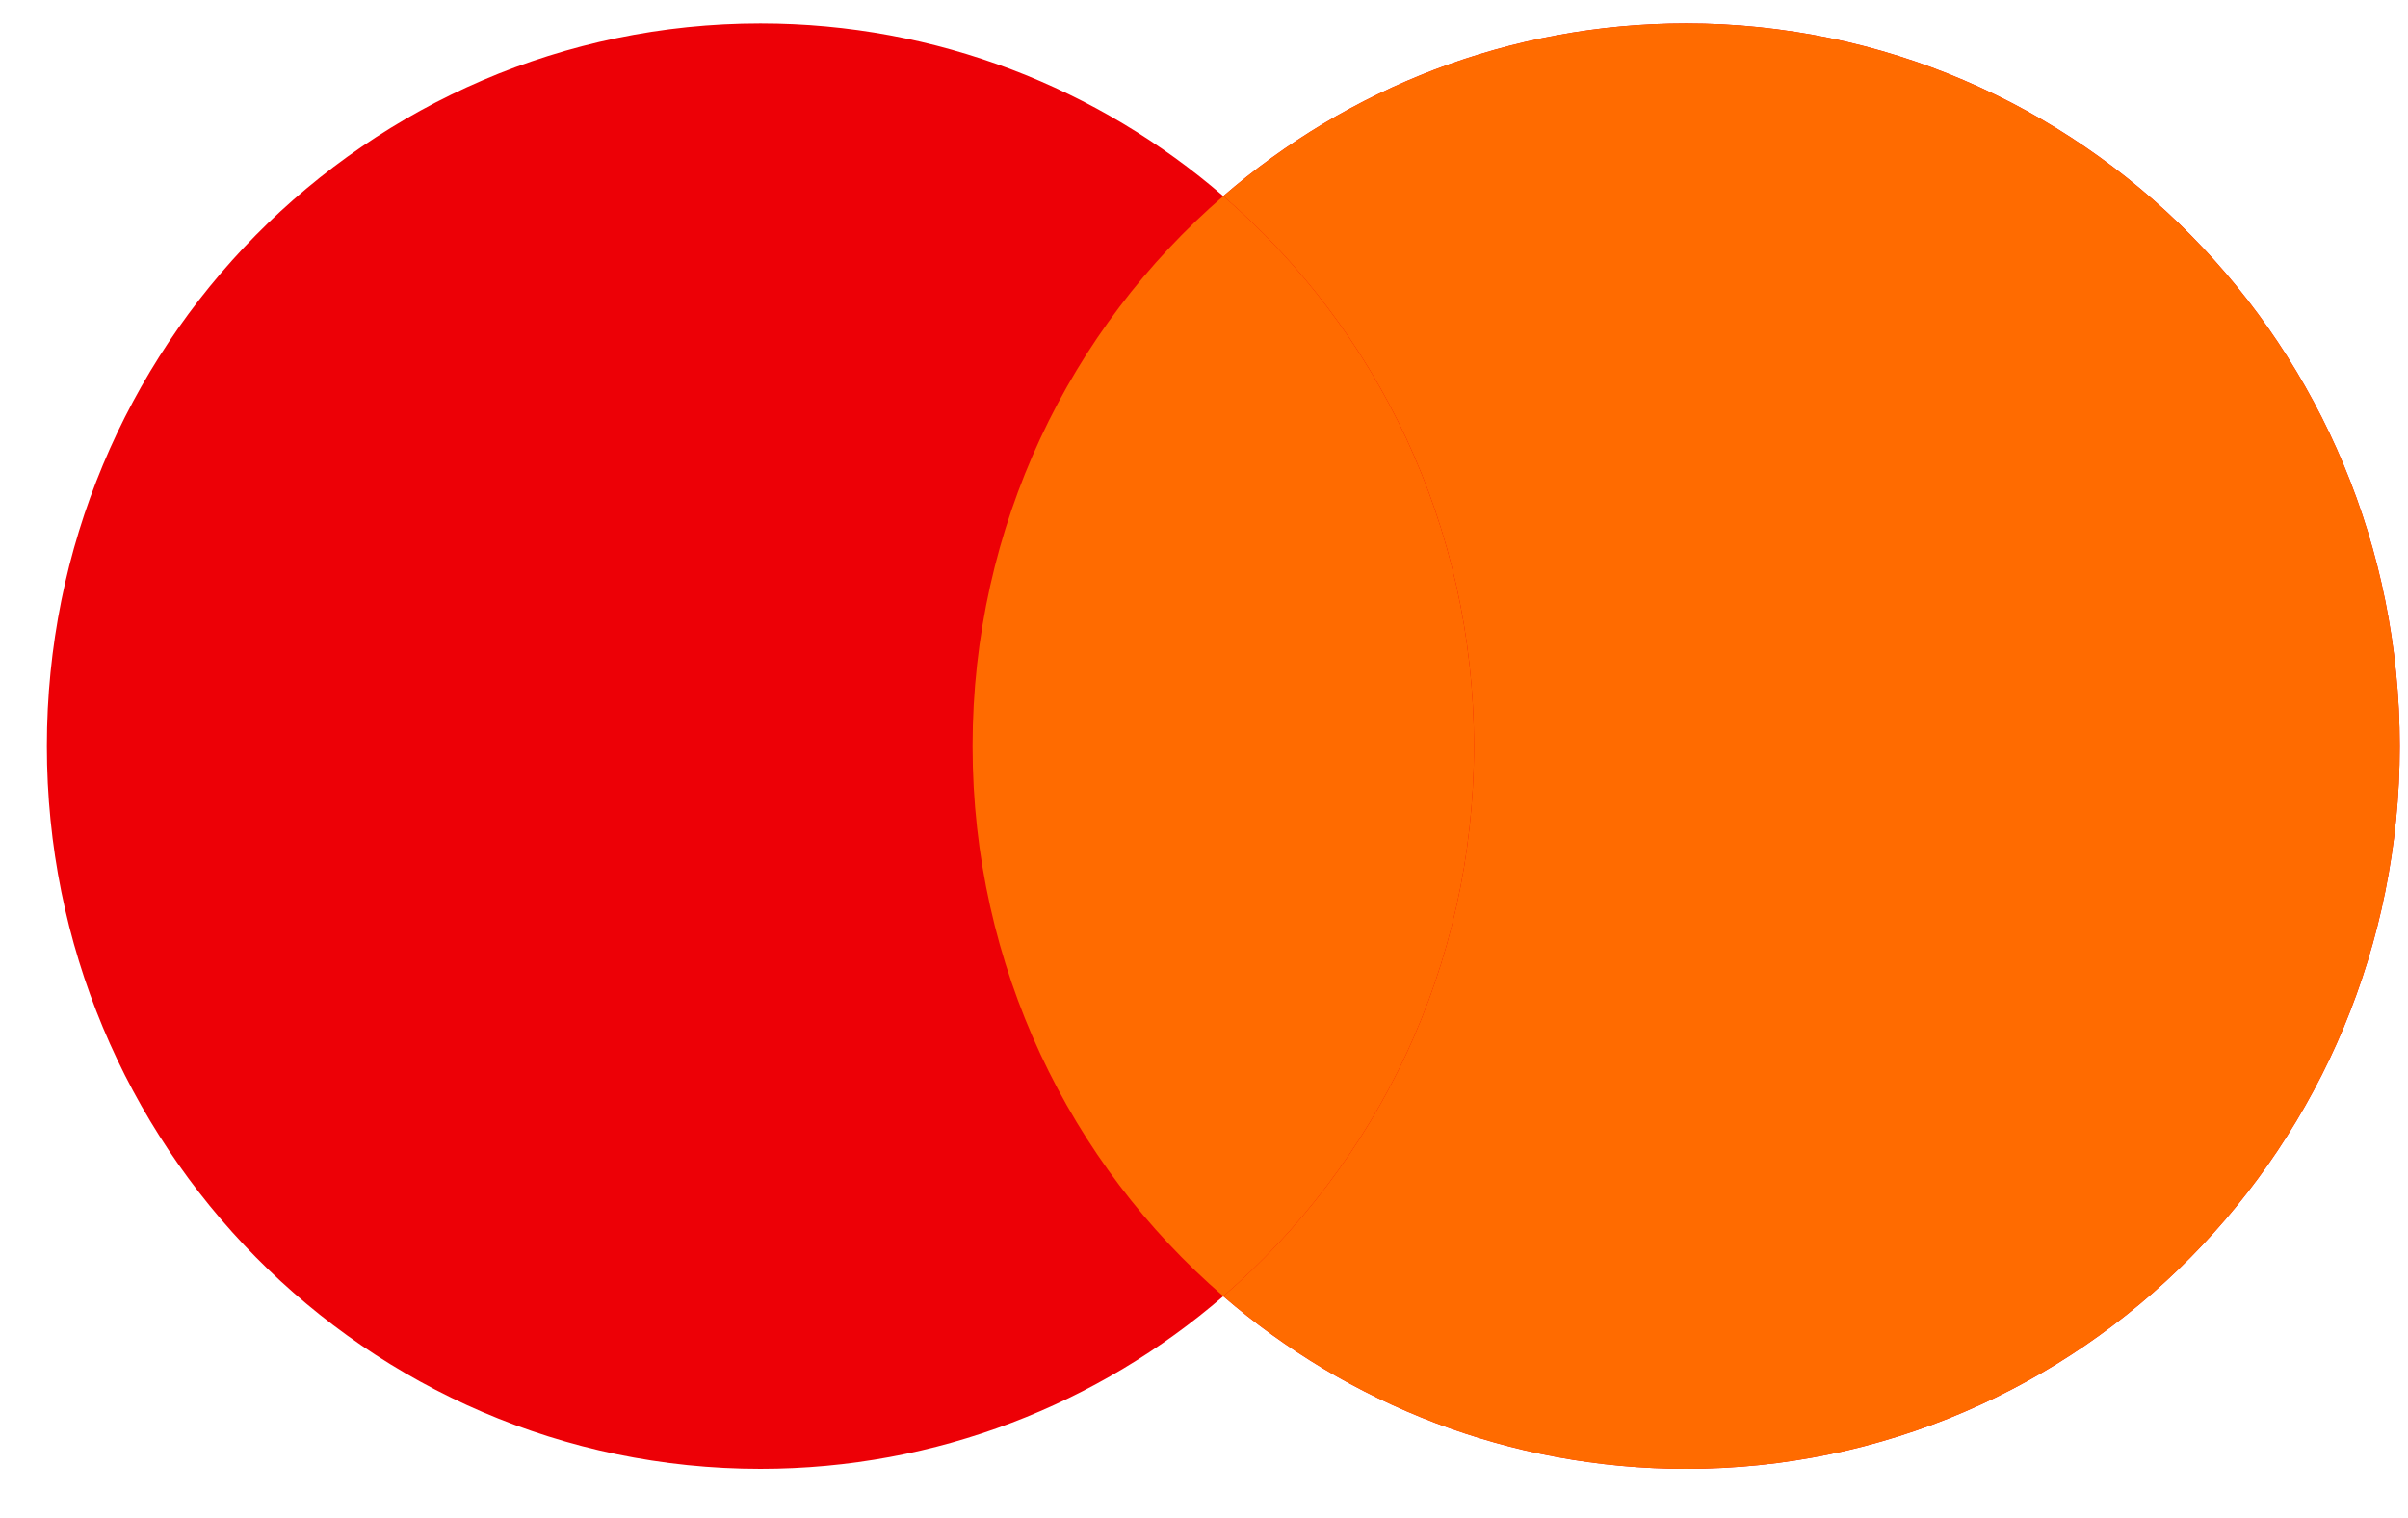 <svg width="46" height="29" viewBox="0 0 46 29" fill="none" xmlns="http://www.w3.org/2000/svg">
<path fill-rule="evenodd" clip-rule="evenodd" d="M23.368 24.762C20.988 26.818 17.9 28.06 14.526 28.06C6.998 28.06 0.895 21.879 0.895 14.254C0.895 6.629 6.998 0.448 14.526 0.448C17.9 0.448 20.988 1.689 23.368 3.746C25.749 1.689 28.836 0.448 32.21 0.448C39.739 0.448 45.842 6.629 45.842 14.254C45.842 21.879 39.739 28.06 32.21 28.06C28.836 28.06 25.749 26.818 23.368 24.762Z" fill="#ED0006"/>
<path fill-rule="evenodd" clip-rule="evenodd" d="M23.368 24.762C26.299 22.229 28.158 18.461 28.158 14.254C28.158 10.046 26.299 6.278 23.368 3.746C25.748 1.689 28.836 0.448 32.21 0.448C39.739 0.448 45.842 6.629 45.842 14.254C45.842 21.879 39.739 28.06 32.21 28.06C28.836 28.06 25.748 26.818 23.368 24.762Z" fill="#FF6B00"/>
<path fill-rule="evenodd" clip-rule="evenodd" d="M23.369 24.762C26.299 22.23 28.158 18.462 28.158 14.254C28.158 10.046 26.299 6.278 23.369 3.746C20.438 6.278 18.579 10.046 18.579 14.254C18.579 18.462 20.438 22.23 23.369 24.762Z" fill="#FF6B00"/>
</svg>
